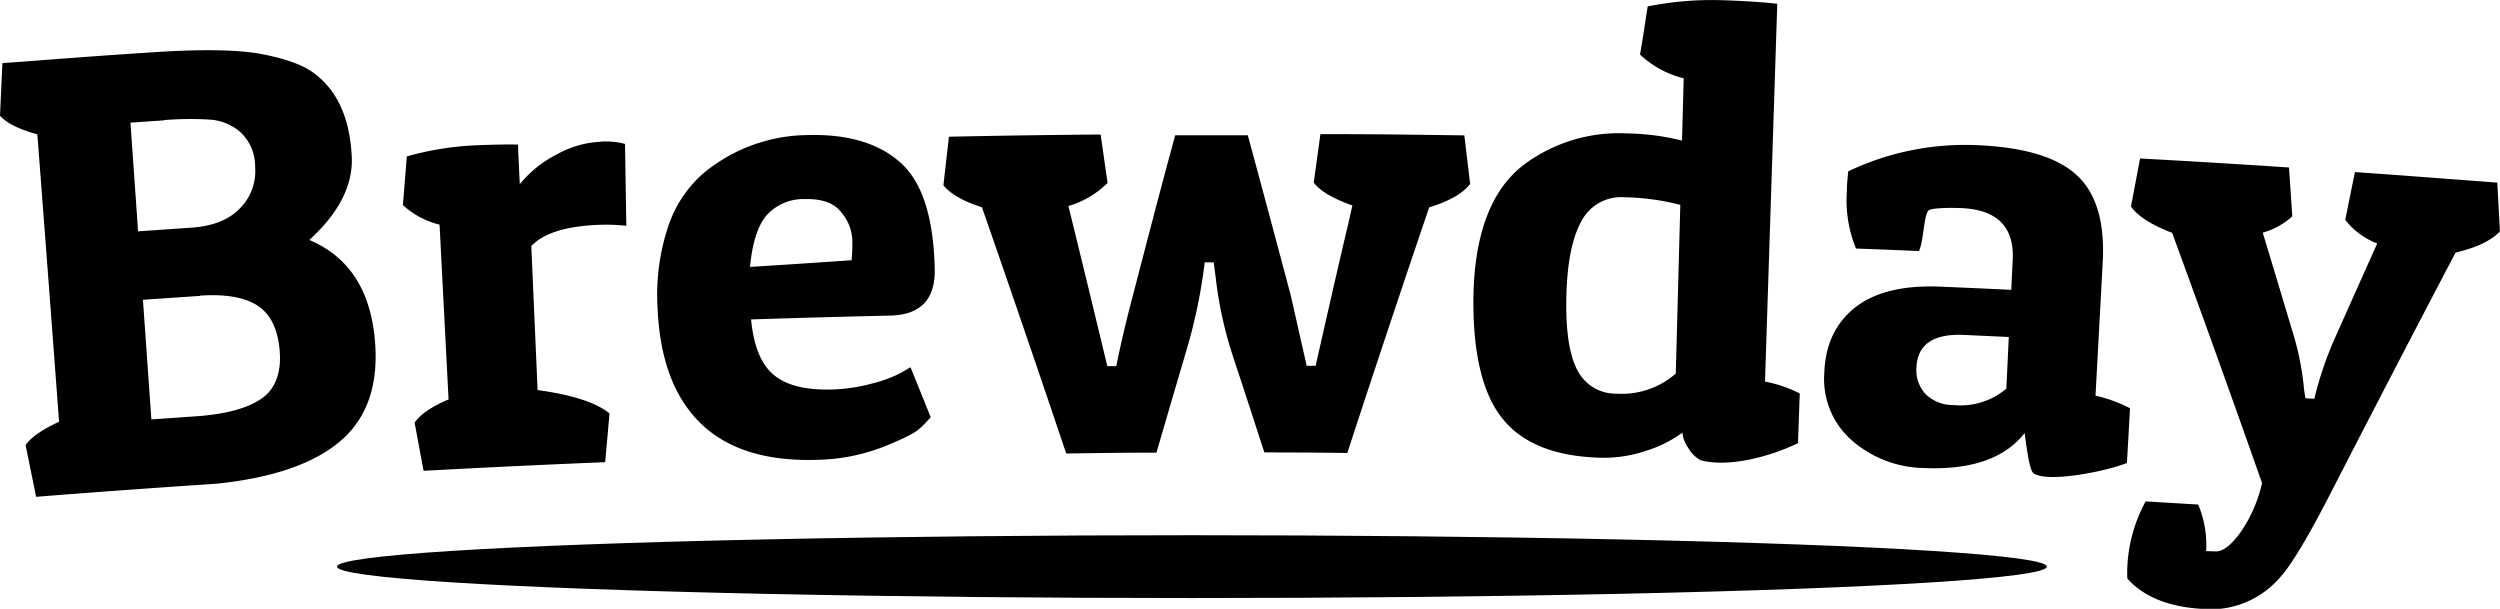 <svg xmlns="http://www.w3.org/2000/svg" viewBox="0 0 397.04 96.69"><title>logo</title><path d="M23.88,14c8.15-.56,14.1-.45,17.85.29s6.46,1.73,8.13,3c3.69,2.73,5.69,7.12,6,13.18.25,4.53-2,9-6.74,13.31,6.53,2.75,10,8.41,10.49,16.92q.56,10-5.78,15.21c-4.23,3.49-10.68,5.66-19.39,6.58q-14.37.95-28.71,2.08c-.66-3.28-1-4.92-1.66-8.2.79-1.2,2.55-2.44,5.31-3.72Q7.68,49.79,5.93,27,1.6,25.83,0,24.05c.15-3.34.23-5,.38-8.35C9.78,15,14.48,14.61,23.88,14Zm2.2,10.78-5.36.37c.48,6.91.73,10.36,1.21,17.26l8.4-.58q5.22-.34,7.82-3.12a8.35,8.35,0,0,0,2.37-6.51,7.47,7.47,0,0,0-2.31-5.52,8.23,8.23,0,0,0-4.68-2A51.75,51.75,0,0,0,26.08,24.74Zm5.7,27.88-9.08.62c.54,7.58.8,11.37,1.34,19l7-.49q6.89-.46,10.3-2.68c2.27-1.48,3.31-4,3.1-7.41s-1.31-5.89-3.27-7.31S36.06,52.33,31.78,52.62Z" transform="translate(0 -5.67)"/><path d="M95,41.38c-5.18.22-8.73,1.35-10.62,3.37l1,22.87c5.52.75,9.33,2,11.42,3.71-.27,3.1-.41,4.64-.69,7.74q-14.42.59-28.84,1.37c-.57-3.06-.85-4.59-1.42-7.64.88-1.31,2.67-2.55,5.39-3.69-.57-11.1-.86-16.66-1.43-27.76a13.49,13.49,0,0,1-5.82-3.1c.25-3.1.37-4.65.62-7.74a48.14,48.14,0,0,1,10.12-1.72q4.53-.22,7.53-.16c.11,2.51.17,3.77.29,6.29a18.27,18.27,0,0,1,5.86-4.72,15.91,15.91,0,0,1,6.67-2,11.31,11.31,0,0,1,4.18.33c.09,5.2.13,7.8.21,13A30,30,0,0,0,95,41.38Z" transform="translate(0 -5.67)"/><path d="M129.68,78.7q-12.11.35-18.43-5.82t-6.82-18.36A34.18,34.18,0,0,1,106.1,41.7a19.27,19.27,0,0,1,5.55-8.46,26.31,26.31,0,0,1,16.59-6.12q9.57-.27,14.77,4.38c3.47,3.09,5.27,8.74,5.44,16.94.09,4.8-2.27,7.24-7.08,7.35-8.84.21-13.26.33-22.09.61q.6,6.29,3.58,8.79c2,1.68,5.06,2.45,9.25,2.34a27,27,0,0,0,6.56-1,19.87,19.87,0,0,0,4.53-1.71l1.4-.83c1.29,3.17,1.93,4.76,3.21,7.94a20.61,20.61,0,0,1-1.73,1.78c-.76.72-2.69,1.69-5.8,2.93A30.67,30.67,0,0,1,129.68,78.7ZM135.24,47a23.59,23.59,0,0,0,.11-3.4,7.28,7.28,0,0,0-1.74-4.21c-1.14-1.47-3.05-2.17-5.75-2.1a7.85,7.85,0,0,0-6.13,2.59q-2.08,2.46-2.61,8.18C125.56,47.66,128.79,47.44,135.24,47Z" transform="translate(0 -5.67)"/><path d="M200.8,77.52c-2.05-6.32-3.08-9.48-5.16-15.79a62.82,62.82,0,0,1-2.57-12c-.13-1-.19-1.44-.31-2.4h-1.43a85.65,85.65,0,0,1-3,14.31c-1.88,6.37-2.81,9.55-4.67,15.92-5.73,0-8.6.06-14.33.13q-6.58-19.57-13.38-39.1-4.44-1.43-6.12-3.49c.35-3.09.52-4.63.88-7.72,9.63-.19,14.45-.26,24.09-.35l1.1,7.69a14.61,14.61,0,0,1-6.22,3.67c2.5,10.17,3.73,15.26,6.18,25.43h1.42q1.08-5.31,2.56-10.92c2.69-10.3,4-15.45,6.8-25.75l11.53,0c2.76,10.2,4.13,15.3,6.84,25.51,1,4.44,1.51,6.66,2.51,11.11h1.42q3.82-16.87,5.21-22.67l.63-2.8q-4.61-1.62-6.14-3.63c.43-3.08.64-4.62,1.06-7.7,9.14,0,13.71.08,22.86.2.37,3.09.55,4.63.92,7.72q-1.77,2.27-6.51,3.72-6.61,19.45-13,39C208.67,77.54,206.05,77.53,200.8,77.52Z" transform="translate(0 -5.67)"/><path d="M261.68,6.69a52,52,0,0,1,11.35-1c3.6.1,6.68.3,9.23.58l-1.95,60a20.78,20.78,0,0,1,5.52,1.89c-.11,3.16-.17,4.74-.28,7.89-4.11,2-10.83,3.94-15.44,2.72a4.84,4.84,0,0,1-1.92-1.86,5.06,5.06,0,0,1-1-2.53,19.35,19.35,0,0,1-5.83,2.9,20.89,20.89,0,0,1-7,1.09c-7.26-.17-12.48-2.2-15.69-6.15S233.92,61.83,234,53q.21-15.09,7.9-21.08a25.21,25.21,0,0,1,16.57-5.06A38,38,0,0,1,267.13,28l.27-9.89a15.56,15.56,0,0,1-6.94-3.78C261,11.29,261.19,9.76,261.68,6.69Zm-4.95,61.5A13,13,0,0,0,266.14,65c.29-10.71.43-16.07.72-26.79A37.86,37.86,0,0,0,258,37a7.1,7.1,0,0,0-6.9,3.9c-1.46,2.67-2.23,6.69-2.34,12.05s.5,9.23,1.8,11.59A6.8,6.8,0,0,0,256.73,68.19Z" transform="translate(0 -5.67)"/><path d="M293.31,36.08c0-1,.11-2.06.22-3.2a43.15,43.15,0,0,1,20.77-4.14q11,.51,15.59,4.81c3.05,2.87,4.39,7.43,4.06,13.69L332.8,68.51a22.74,22.74,0,0,1,5.48,2c-.19,3.47-.29,5.21-.49,8.69-3.52,1.4-12.76,3.19-14.85,1.61-.64-.49-1.05-3.89-1.4-6.37-3.1,4-8.44,5.89-16,5.56a17.85,17.85,0,0,1-11.4-4.36,12.94,12.94,0,0,1-4.41-10.78q.24-6.69,4.91-10.37c3.12-2.45,7.68-3.56,13.66-3.29,4.45.19,6.67.29,11.12.5.09-1.91.14-2.87.23-4.79.25-5.19-2.46-7.93-8.13-8.19-2.12-.09-4.89,0-5.26.38-.76.89-.75,4.94-1.5,6.44-4-.17-6-.25-10-.4A20.24,20.24,0,0,1,293.31,36.08ZM310.3,70a11.2,11.2,0,0,0,8.34-2.61c.16-3.28.23-4.92.39-8.2l-7.12-.33c-4.88-.22-7.39,1.52-7.55,5.18a5.6,5.6,0,0,0,1.4,4.16A6.19,6.19,0,0,0,310.3,70Z" transform="translate(0 -5.67)"/><path d="M351.8,93.24c1.21.08,2.57-1,4.08-3.1a22.4,22.4,0,0,0,3.37-7.75q-7-19.9-14.28-39.74-4.92-1.89-6.54-4.18l1.45-7.63c9.46.52,14.19.81,23.65,1.43.21,3.1.32,4.65.52,7.75a11.54,11.54,0,0,1-4.69,2.6c1.87,6.17,2.8,9.26,4.64,15.43a44.31,44.31,0,0,1,1.92,9.45c.08.57.13.85.21,1.42l1.42.09a55.5,55.5,0,0,1,3.56-10.28c2.56-5.76,3.85-8.63,6.43-14.39a11.74,11.74,0,0,1-5.08-3.76L374,33c9.05.63,13.57,1,22.61,1.67.17,3.1.25,4.65.42,7.75q-2,2.16-7.05,3.37-9.87,18.8-19.57,37.68c-3.67,7.17-6.39,11.76-8.2,13.78a14.54,14.54,0,0,1-12.63,5.11c-5.23-.33-9.13-1.92-11.72-4.8a19,19,0,0,1,0-2,23.9,23.9,0,0,1,2.9-10.26l8.35.5a16.59,16.59,0,0,1,1.26,7.39Z" transform="translate(0 -5.67)"/><ellipse cx="189.3" cy="89.99" rx="135.78" ry="4.99"/></svg>